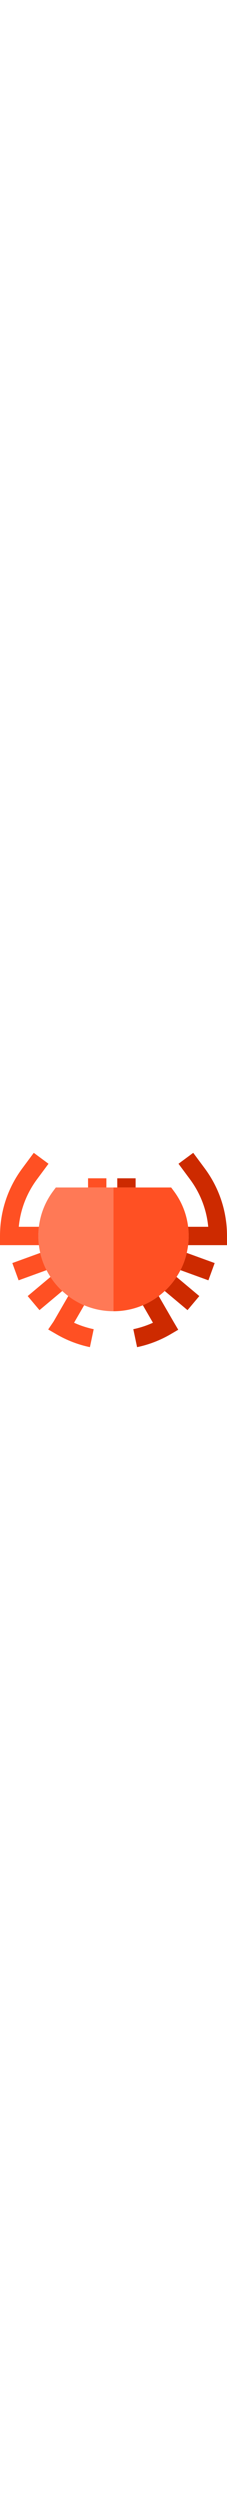<svg xmlns="http://www.w3.org/2000/svg" width="45px" xmlns:xlink="http://www.w3.org/1999/xlink" version="1.1" id="Layer_1" x="0px" y="0px" viewBox="0 0 494.999 494.999" style="enable-background:new 0 0 494.999 494.999;" xml:space="preserve">
<g>
	<path style="fill:#FF5023;" d="M84.774,196.954H40.944c3.559-37.471,17.128-72.898,39.773-103.456l25.058-33.813L73.639,35.869   L48.581,69.682C16.798,112.569,0,163.495,0,216.954v20h84.794c-0.801-6.557-1.222-13.23-1.222-20   C83.572,210.218,83.977,203.543,84.774,196.954z"/>
    <path style="fill:#FF5023;" d="M26.879,275.97l13.681,37.588l60.908-22.169c-6.027-11.777-10.671-24.374-13.716-37.575   L26.879,275.97z"/>
    <path style="fill:#FF5023;" d="M110.05,306.18l-49.68,41.686l25.711,30.643l49.706-41.707   C126.021,327.693,117.366,317.412,110.05,306.18z"/>
    <path style="fill:#FF5023;" d="M116.8,403.333l-11.738,17.243l18.604,10.783c22.529,13.058,46.892,22.401,72.411,27.771   l8.236-39.143c-14.804-3.115-29.139-7.826-42.821-14.063l21.979-38.069c-12.389-5.277-23.998-12.039-34.608-20.057L116.8,403.333z"/>
    <path style="fill:#CD2A00;" d="M333.507,405.924c-13.682,6.237-28.019,10.949-42.821,14.063l8.235,39.143   c25.515-5.368,49.875-14.71,72.405-27.768l17.354-10.17l-10.15-17.285l-32.395-56.109c-10.61,8.018-22.219,14.78-34.608,20.057   L333.507,405.924z"/>
    <path style="fill:#CD2A00;" d="M359.213,336.802l49.706,41.707l25.711-30.643l-49.68-41.686   C377.633,317.412,368.978,327.693,359.213,336.802z"/>
    <path style="fill:#CD2A00;" d="M454.439,313.558l13.681-37.588l-60.873-22.156c-3.045,13.202-7.689,25.798-13.716,37.575   L454.439,313.558z"/>
    <path style="fill:#CD2A00;" d="M410.205,236.954h84.794v-20c0-53.459-16.798-104.385-48.581-147.272L421.36,35.869l-32.137,23.816   l25.058,33.813c22.646,30.558,36.215,65.985,39.774,103.456h-43.829c0.797,6.589,1.201,13.264,1.201,20   C411.427,223.724,411.006,230.397,410.205,236.954z"/>
    <rect x="192" y="91.35" style="fill:#FF5023;" width="40" height="20"/>
    <rect x="255.724" y="91.35" style="fill:#CD2A00;" width="40" height="20"/>
    <path style="fill:#FF7956;" d="M121.722,111.35l-5.997,8.092c-17.033,22.984-27.561,49.468-30.951,77.513   c-0.797,6.589-1.201,13.264-1.201,20c0,6.77,0.421,13.443,1.222,20c0.698,5.714,1.685,11.341,2.958,16.859   c3.045,13.202,7.689,25.798,13.716,37.575c2.606,5.091,5.476,10.024,8.581,14.792c7.316,11.232,15.971,21.513,25.736,30.622   c4.164,3.884,8.527,7.557,13.078,10.996c10.61,8.018,22.219,14.78,34.608,20.057c19.681,8.382,41.322,13.026,64.029,13.026V111.35   H121.722z"/>
    <path style="fill:#FF5023;" d="M411.427,216.954c0-6.736-0.405-13.411-1.201-20c-3.39-28.045-13.919-54.528-30.951-77.513   l-5.997-8.092H247.5v269.531c22.706,0,44.348-4.644,64.029-13.026c12.389-5.277,23.998-12.039,34.608-20.057   c4.55-3.439,8.913-7.112,13.078-10.996c9.765-9.108,18.42-19.39,25.736-30.622c3.105-4.767,5.976-9.701,8.581-14.792   c6.027-11.777,10.671-24.374,13.716-37.575c1.273-5.519,2.259-11.145,2.958-16.859   C411.006,230.397,411.427,223.724,411.427,216.954z"/>
</g>
</svg>